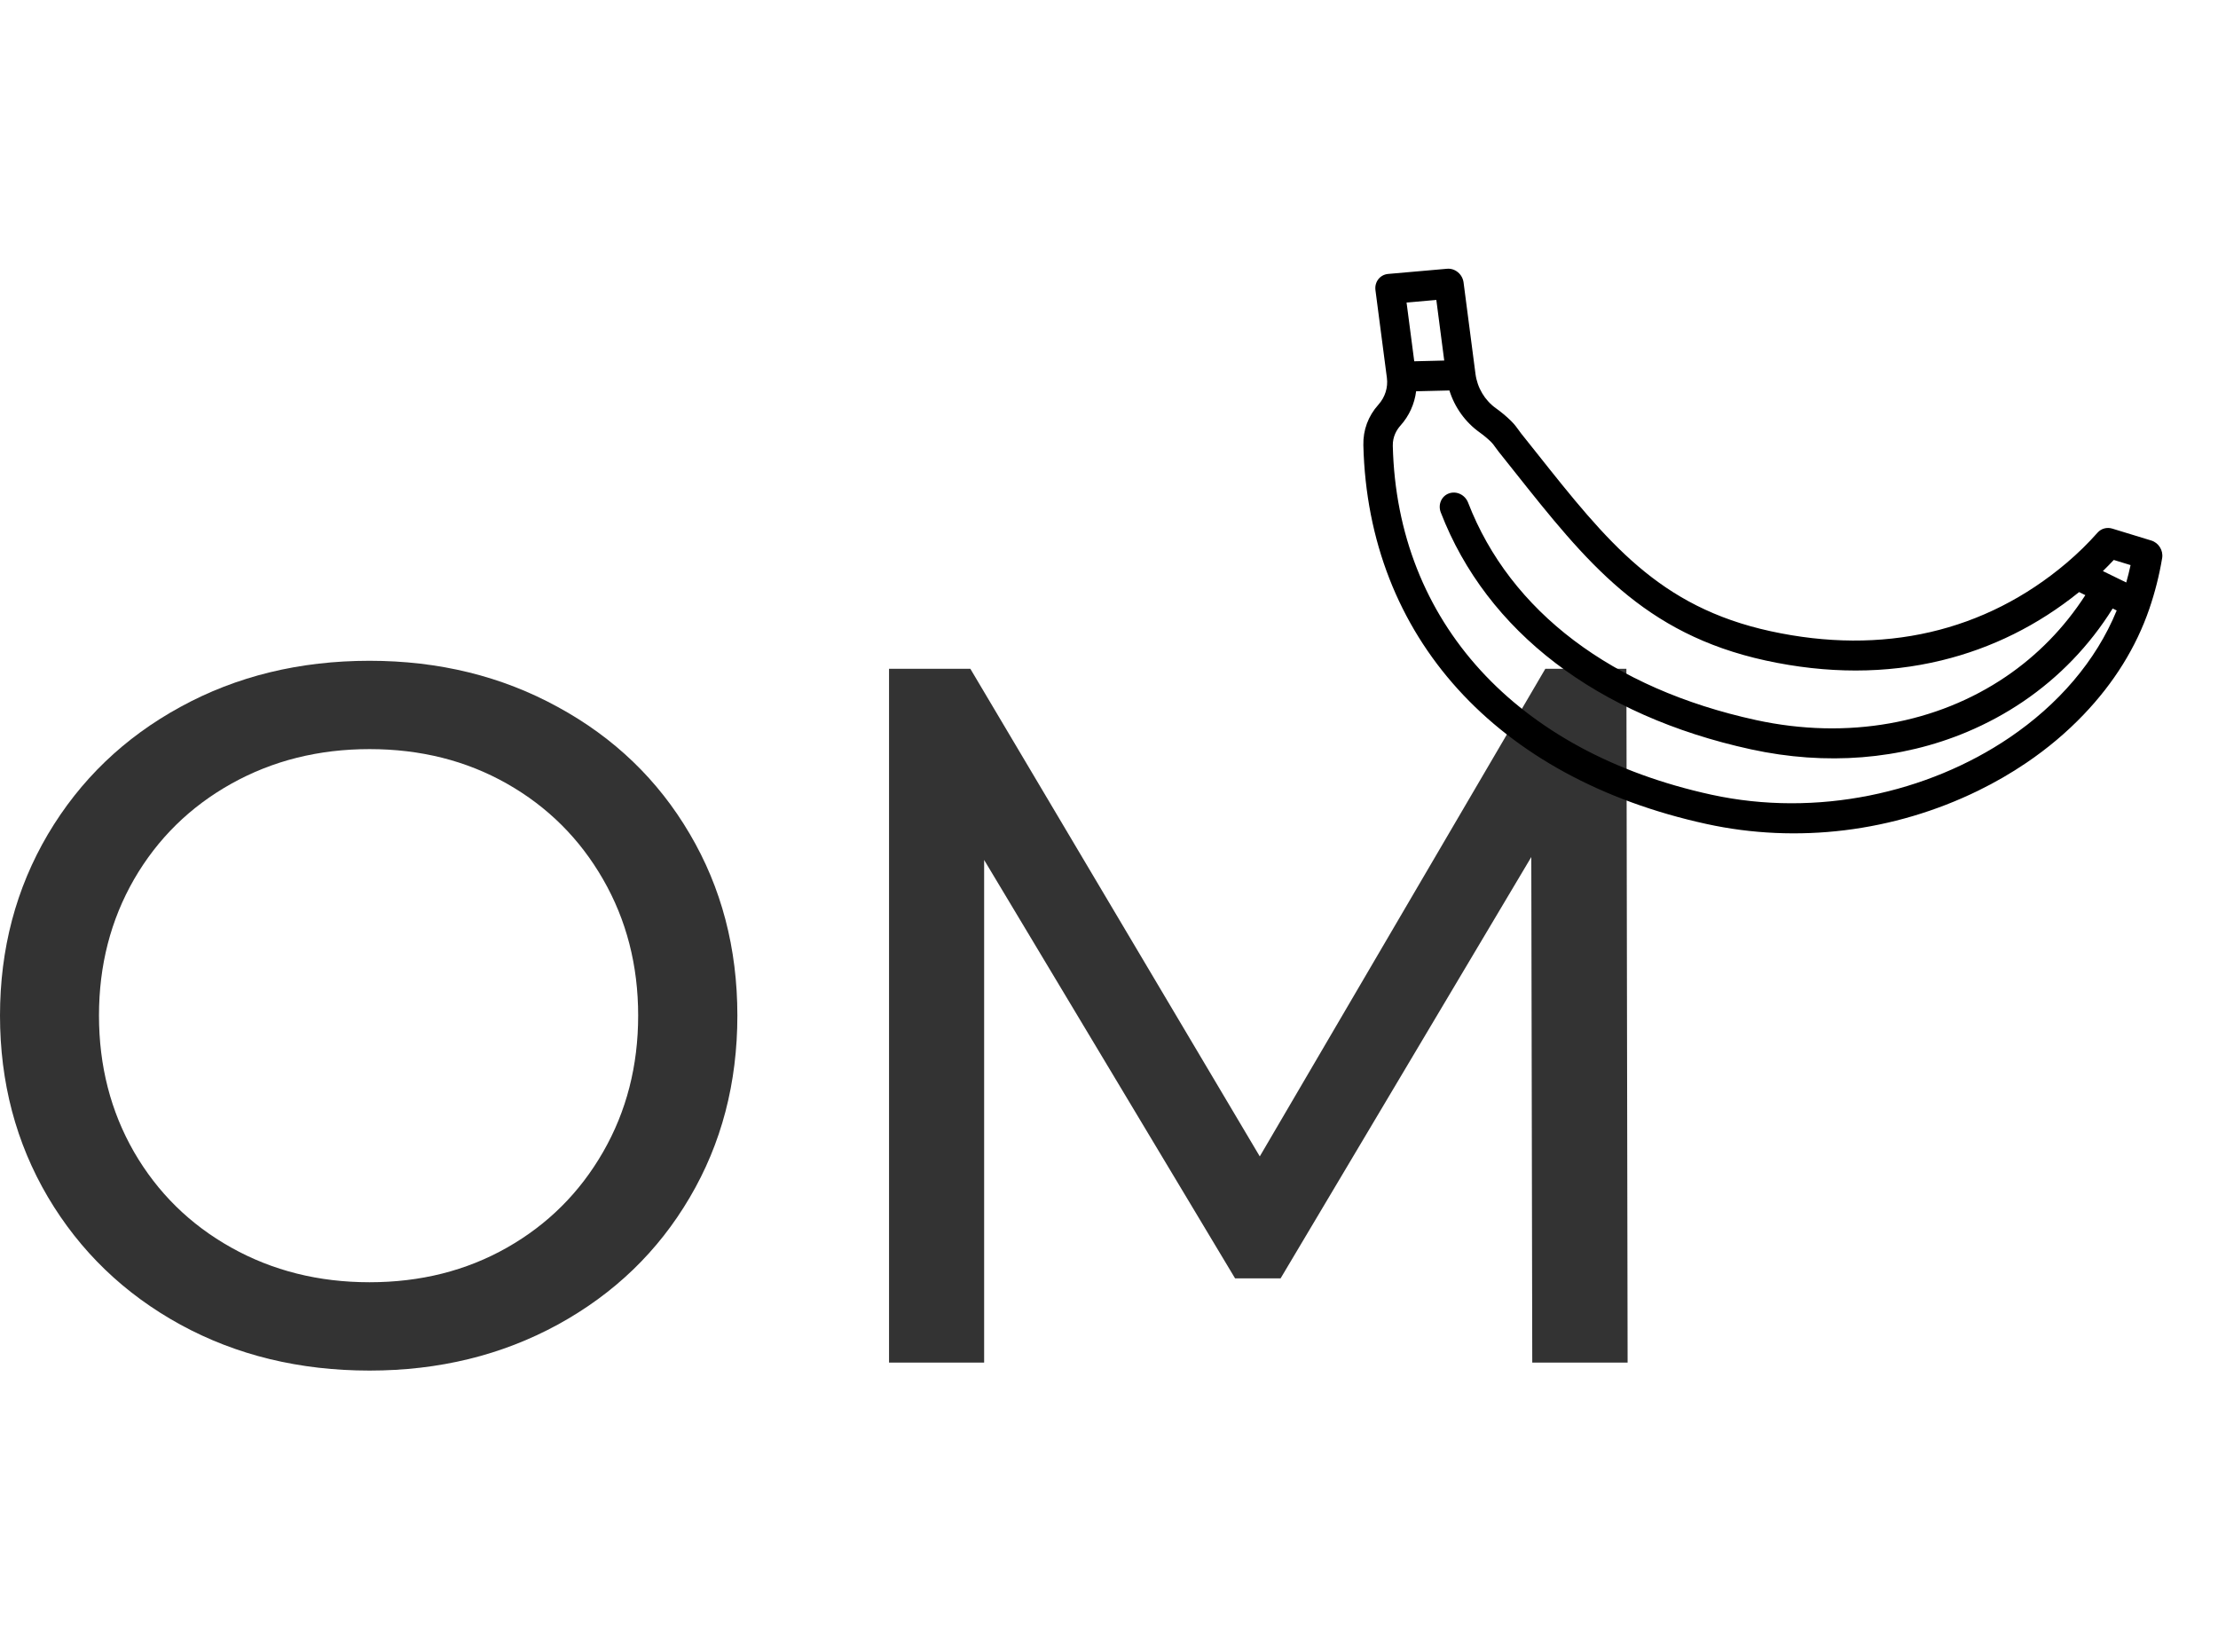 <svg width="80.554" height="59.998" viewBox="0 0 80.554 59.998" fill="none" xmlns="http://www.w3.org/2000/svg" xmlns:xlink="http://www.w3.org/1999/xlink">
	<desc>
			Created with Pixso.
	</desc>
	<defs/>
	<path id="OM" d="M13.421 49.776Q9.606 49.776 6.548 48.106Q3.489 46.427 1.74 43.474Q0 40.521 0 36.882Q0 33.252 1.74 30.299Q3.489 27.346 6.548 25.676Q9.606 23.998 13.421 23.998Q17.2 23.998 20.259 25.676Q23.326 27.346 25.049 30.282Q26.78 33.217 26.78 36.882Q26.78 40.556 25.049 43.492Q23.326 46.427 20.259 48.106Q17.2 49.776 13.421 49.776ZM13.421 46.568Q16.198 46.568 18.413 45.311Q20.628 44.054 21.902 41.839Q23.177 39.624 23.177 36.882Q23.177 34.149 21.902 31.934Q20.628 29.719 18.413 28.462Q16.198 27.206 13.421 27.206Q10.652 27.206 8.402 28.462Q6.152 29.719 4.869 31.934Q3.595 34.149 3.595 36.882Q3.595 39.624 4.869 41.839Q6.152 44.054 8.402 45.311Q10.652 46.568 13.421 46.568ZM55.649 49.486L55.614 31.125L46.509 46.427L44.856 46.427L35.742 31.231L35.742 49.486L32.288 49.486L32.288 24.288L35.241 24.288L45.753 41.998L56.124 24.288L59.068 24.288L59.112 49.486L55.649 49.486Z" fill-rule="evenodd" fill="#333333"/>
	<path id="Vector" d="M78.129 19.63L76.716 19.198C76.52 19.138 76.313 19.194 76.181 19.343C75.837 19.731 75.46 20.1 75.061 20.439C72.096 22.954 68.376 23.812 64.301 22.923C60.247 22.039 58.383 19.692 55.804 16.444C55.62 16.212 55.432 15.976 55.24 15.736C55.218 15.709 55.193 15.672 55.166 15.634C55.094 15.534 55.005 15.41 54.879 15.287C54.709 15.12 54.523 14.965 54.327 14.825C53.923 14.536 53.653 14.082 53.587 13.579L53.154 10.257C53.135 10.113 53.061 9.979 52.948 9.887C52.836 9.793 52.694 9.748 52.553 9.761L50.413 9.949C50.12 9.975 49.915 10.238 49.954 10.538L50.37 13.725C50.415 14.073 50.303 14.428 50.06 14.698C49.691 15.109 49.502 15.618 49.515 16.168C49.684 23.116 54.343 28.259 61.978 29.925C65.274 30.645 68.778 30.214 71.845 28.715C72.463 28.413 73.047 28.075 73.595 27.703C74.36 27.185 75.055 26.6 75.673 25.954C76.778 24.799 77.581 23.506 78.06 22.111C78.265 21.512 78.422 20.892 78.526 20.266C78.571 19.989 78.399 19.712 78.129 19.63ZM51.084 10.987L52.165 10.893L52.452 13.094L52.016 13.105L51.363 13.121L51.084 10.987ZM72.983 26.787C70.012 28.802 65.981 29.696 62.154 28.861C55.064 27.314 50.739 22.578 50.584 16.192C50.576 15.849 50.732 15.601 50.864 15.454C51.179 15.103 51.374 14.668 51.431 14.21L52.64 14.181C52.832 14.794 53.218 15.334 53.742 15.707C53.89 15.813 54.03 15.93 54.158 16.055C54.211 16.107 54.258 16.172 54.312 16.248C54.347 16.297 54.383 16.348 54.424 16.399C54.615 16.638 54.802 16.873 54.986 17.105C57.609 20.409 59.682 23.019 64.125 23.988C66.352 24.474 68.501 24.473 70.513 23.984C72.338 23.541 74.017 22.707 75.509 21.503L75.544 21.52L75.736 21.614C74.966 22.809 73.985 23.805 72.849 24.575C70.352 26.269 67.113 26.879 63.767 26.149C58.558 25.012 54.847 22.209 53.319 18.254C53.209 17.97 52.898 17.82 52.624 17.919C52.35 18.017 52.217 18.327 52.327 18.611C53.999 22.939 58 25.994 63.591 27.214C66.32 27.809 69.029 27.592 71.428 26.587C72.156 26.281 72.841 25.91 73.478 25.478C74.785 24.591 75.886 23.449 76.729 22.099L76.875 22.171C76.121 24.017 74.737 25.598 72.983 26.787ZM77.222 21.154L77.003 21.048L76.373 20.74C76.508 20.608 76.64 20.473 76.769 20.336L77.379 20.523C77.333 20.735 77.281 20.946 77.222 21.154Z" fill-rule="nonzero" fill="#000000"/>
</svg>
